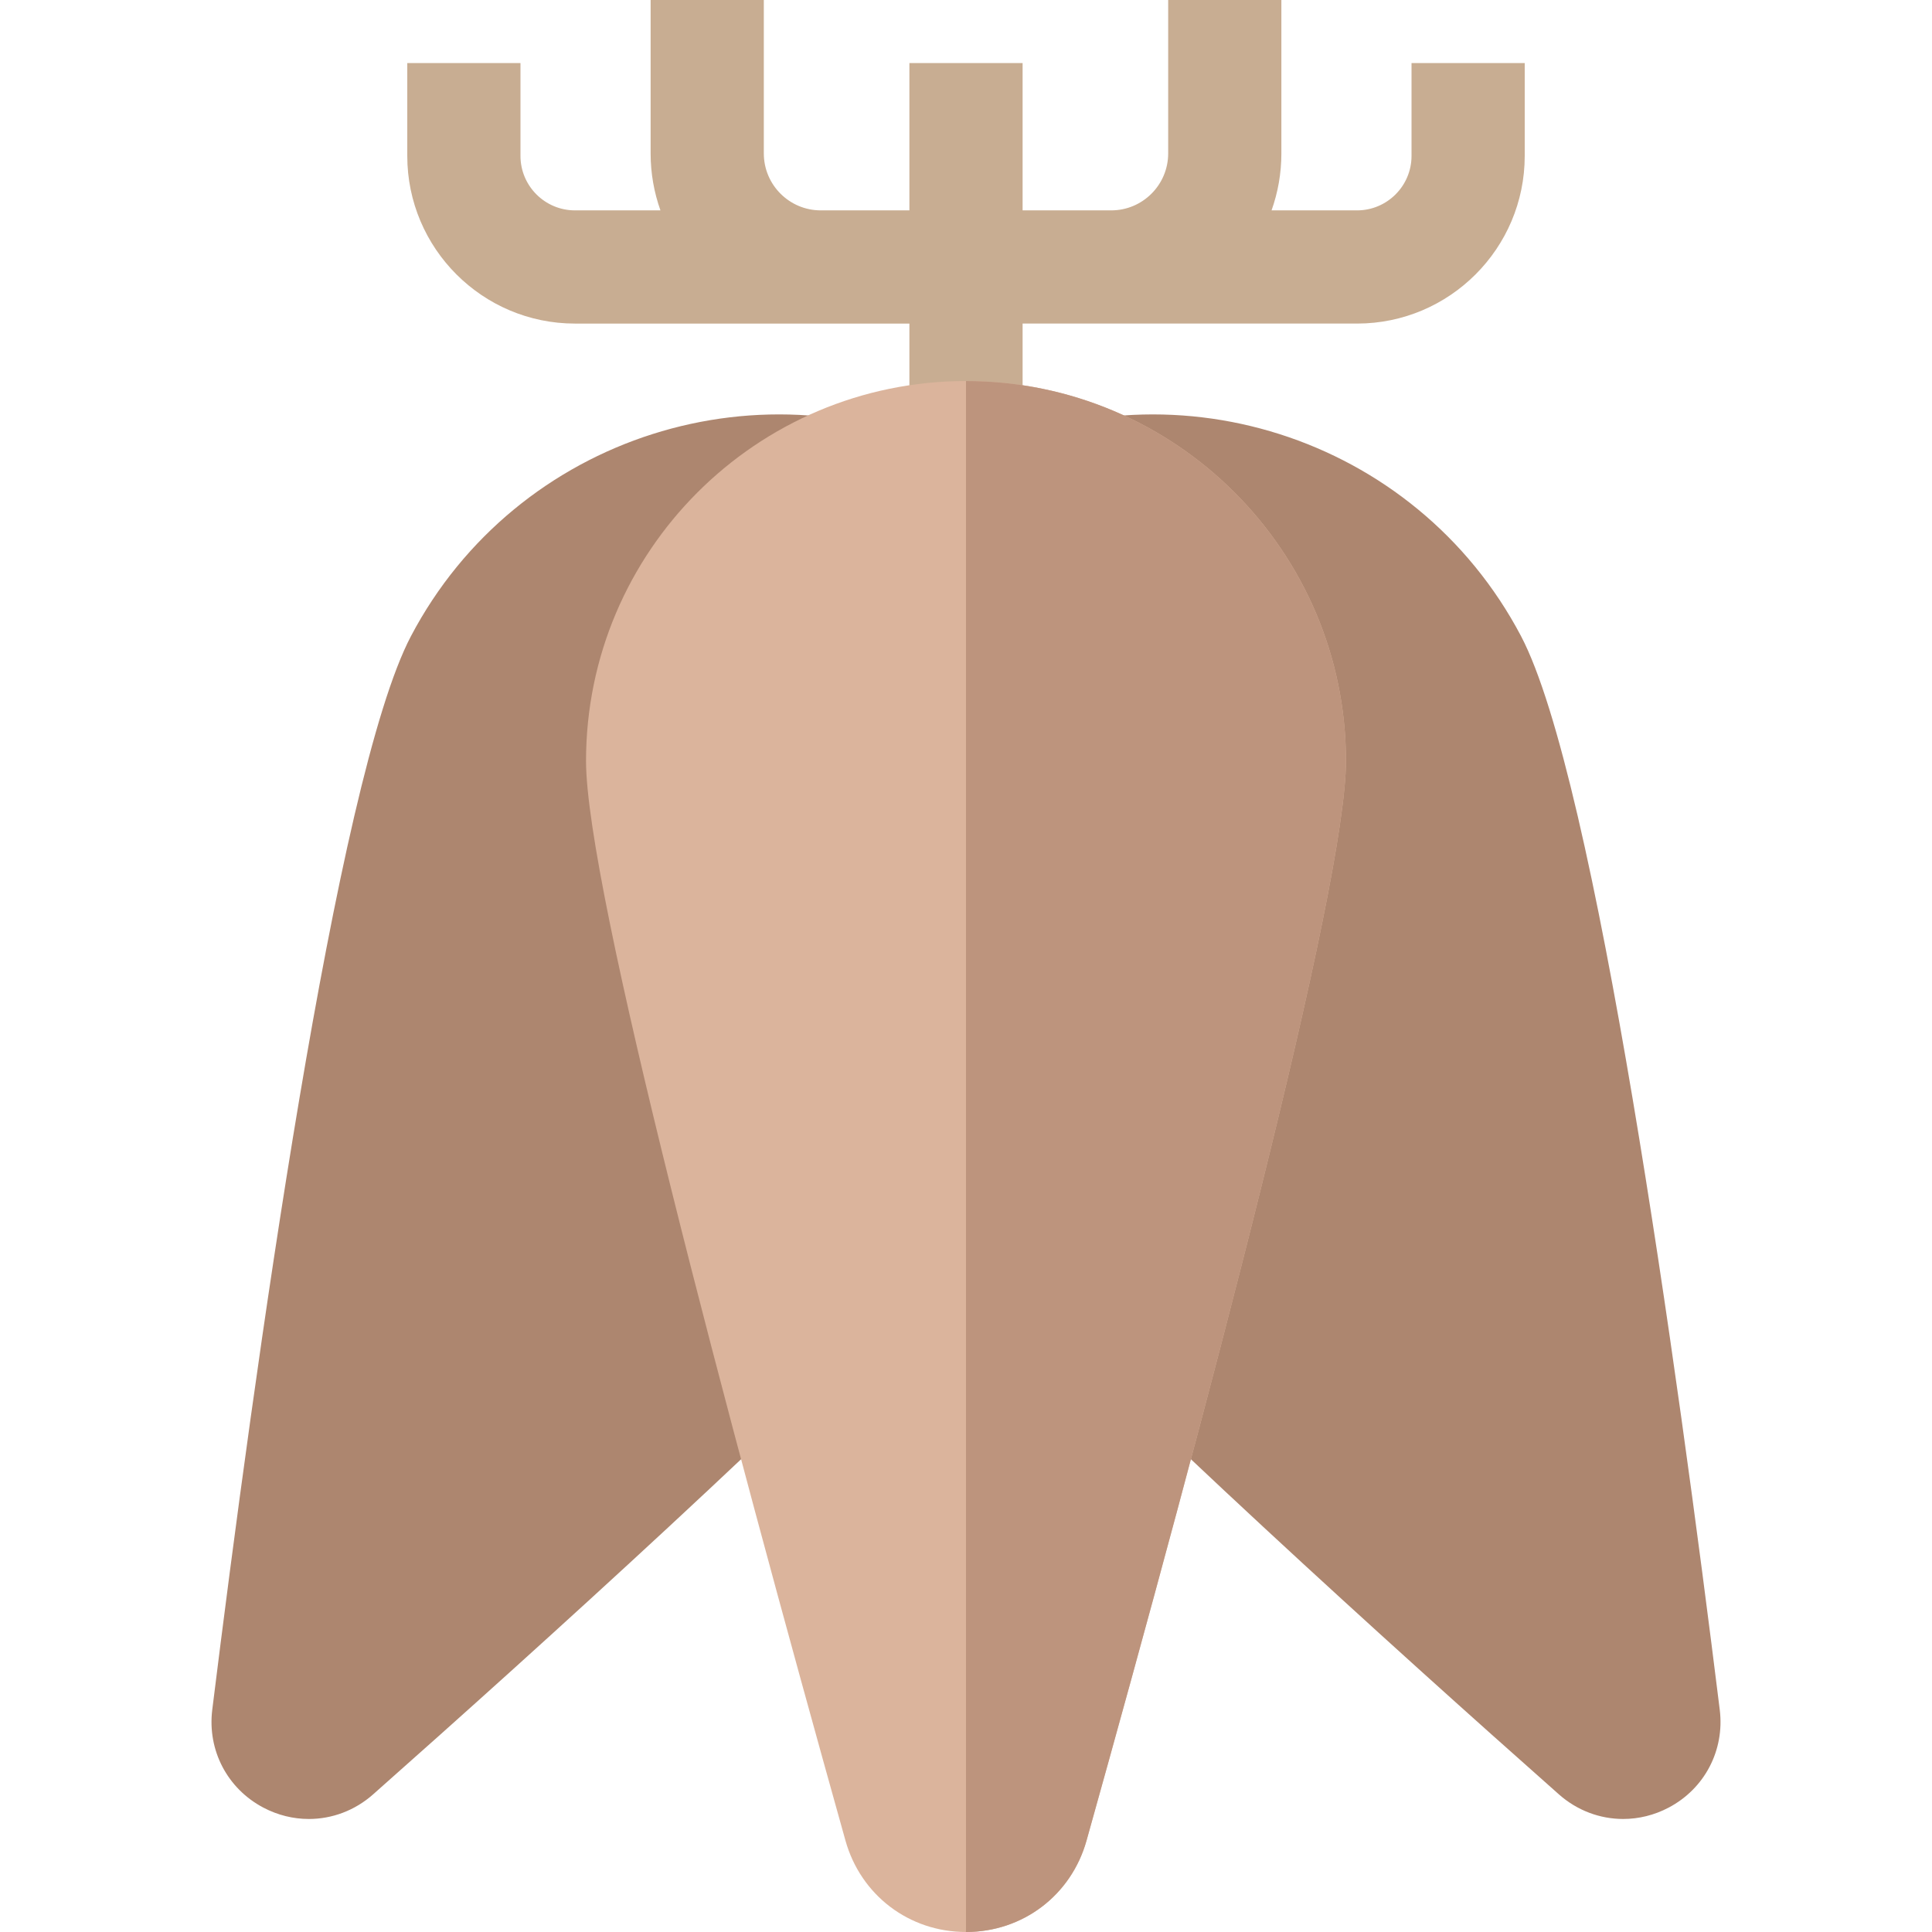 <?xml version="1.0" encoding="iso-8859-1"?>
<!-- Generator: Adobe Illustrator 19.0.0, SVG Export Plug-In . SVG Version: 6.00 Build 0)  -->
<svg version="1.1" id="Capa_1" xmlns="http://www.w3.org/2000/svg" xmlns:xlink="http://www.w3.org/1999/xlink" x="0px" y="0px"
	 viewBox="0 0 511.999 511.999" style="enable-background:new 0 0 511.999 511.999;" xml:space="preserve">
<path style="fill:#C8AD92;" d="M374.068,16.717v24.602c0,7.958-6.475,14.433-14.433,14.433h-22.661
	c1.681-4.719,2.604-9.794,2.604-15.083V0h-29.999v40.667c0,8.316-6.767,15.083-15.084,15.083H271V16.717H241V55.75h-23.496
	c-8.317,0-15.084-6.767-15.084-15.083V0h-29.999v40.667c0,5.289,0.923,10.364,2.604,15.083h-22.661
	c-7.958,0-14.433-6.475-14.433-14.433V16.717h-29.999v24.602c0,24.5,19.933,44.432,44.432,44.432h65.141h23.496v39.033h29.999
	V85.749h23.494h65.141c24.501,0,44.432-19.933,44.432-44.432V16.717H374.068z"/>
<path style="fill:#AD866F;" d="M455.75,453.096c-11.166-90.112-32.856-246.903-52.664-284.522
	C375.088,115.401,309.416,94.613,256,121.686c-53.417-27.074-119.089-6.287-147.085,46.888
	c-19.809,37.619-41.498,194.41-52.665,284.522c-1.329,10.727,3.991,20.912,13.554,25.946c3.83,2.017,7.953,3.005,12.043,3.005
	c6.123,0,12.168-2.216,17.02-6.513C143.903,435.648,210.45,375.396,256,328.329c45.55,47.067,112.097,107.319,157.134,147.204
	c4.852,4.297,10.896,6.513,17.02,6.513c4.089,0,8.214-0.988,12.043-3.005C451.759,474.009,457.078,463.823,455.75,453.096z"/>
<path style="fill:#DBB49C;" d="M255.999,100.978c-55.523,0-100.695,45.172-100.695,100.695c0,33.486,37.388,174.064,68.753,286.097
	c4.057,14.492,16.894,24.229,31.942,24.229c15.049,0,27.885-9.737,31.942-24.229c31.364-112.032,68.753-252.61,68.753-286.097
	C356.694,146.15,311.523,100.978,255.999,100.978z"/>
<path style="fill:#BD947D;" d="M287.941,487.77c31.364-112.032,68.753-252.61,68.753-286.097
	c0-55.523-45.171-100.695-100.695-100.695v411.021C271.048,512,283.885,502.262,287.941,487.77z"/>
<g>
</g>
<g>
</g>
<g>
</g>
<g>
</g>
<g>
</g>
<g>
</g>
<g>
</g>
<g>
</g>
<g>
</g>
<g>
</g>
<g>
</g>
<g>
</g>
<g>
</g>
<g>
</g>
<g>
</g>
</svg>
